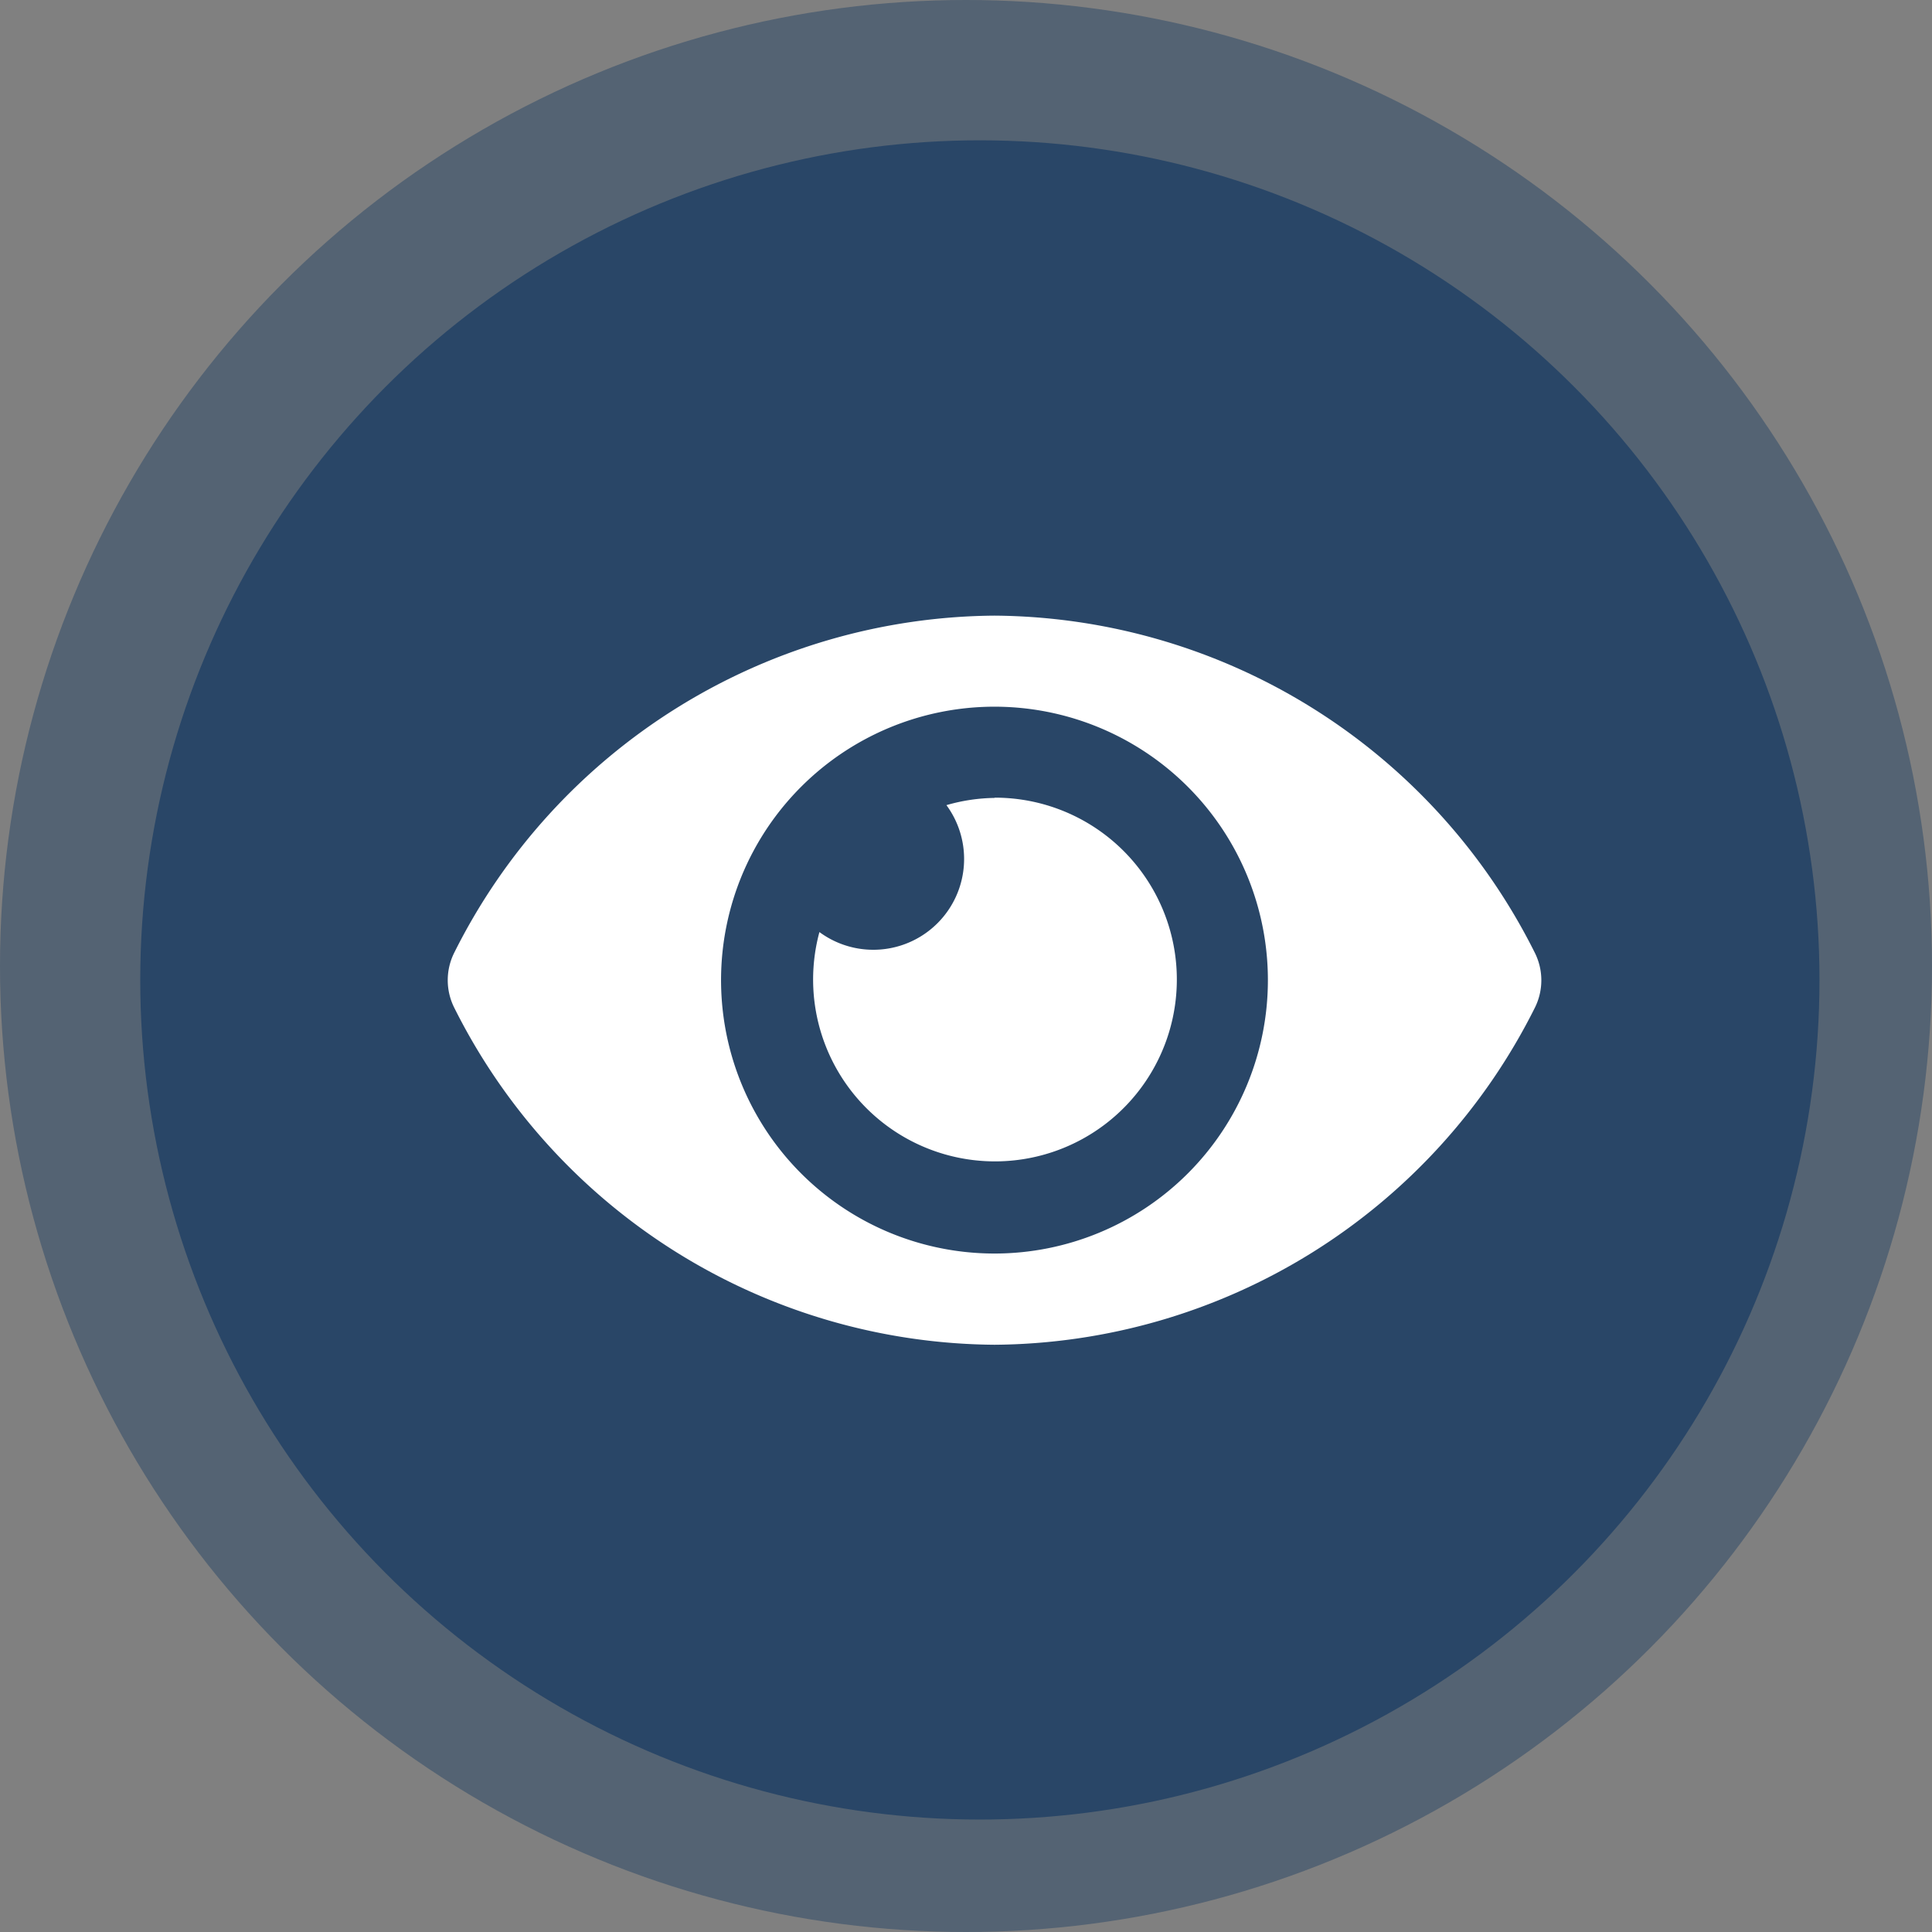 <svg xmlns="http://www.w3.org/2000/svg" width="23" height="23" viewBox="0 0 23 23">
  <rect x="0" y="0" width="23" height="23" fill="#808080" stroke="none"/>
  <g id="icon-2-interação-slide-34" transform="translate(-6468 -6449)">
    <circle id="Elipse_24" data-name="Elipse 24" cx="11.5" cy="11.5" r="11.5" transform="translate(6468 6449)" fill="#294667" opacity="0.5"/>
    <circle id="Elipse_23" data-name="Elipse 23" cx="9.994" cy="9.994" r="9.994" transform="matrix(1, 0.017, -0.017, 1, 6469.841, 6450.502)" fill="#294667"/>
    <path id="Icon_awesome-eye" data-name="Icon awesome-eye" d="M12.94,8.51A7.249,7.249,0,0,0,6.509,4.5,7.25,7.25,0,0,0,.079,8.51a.731.731,0,0,0,0,.66,7.249,7.249,0,0,0,6.431,4.01,7.25,7.25,0,0,0,6.431-4.01A.731.731,0,0,0,12.94,8.51ZM6.509,12.094A3.255,3.255,0,1,1,9.764,8.84,3.255,3.255,0,0,1,6.509,12.094Zm0-5.424a2.154,2.154,0,0,0-.572.086A1.081,1.081,0,0,1,4.425,8.267a2.165,2.165,0,1,0,2.084-1.6Z" transform="translate(6473.33 6451.829)" fill="#fff"/>
  </g>
</svg>
